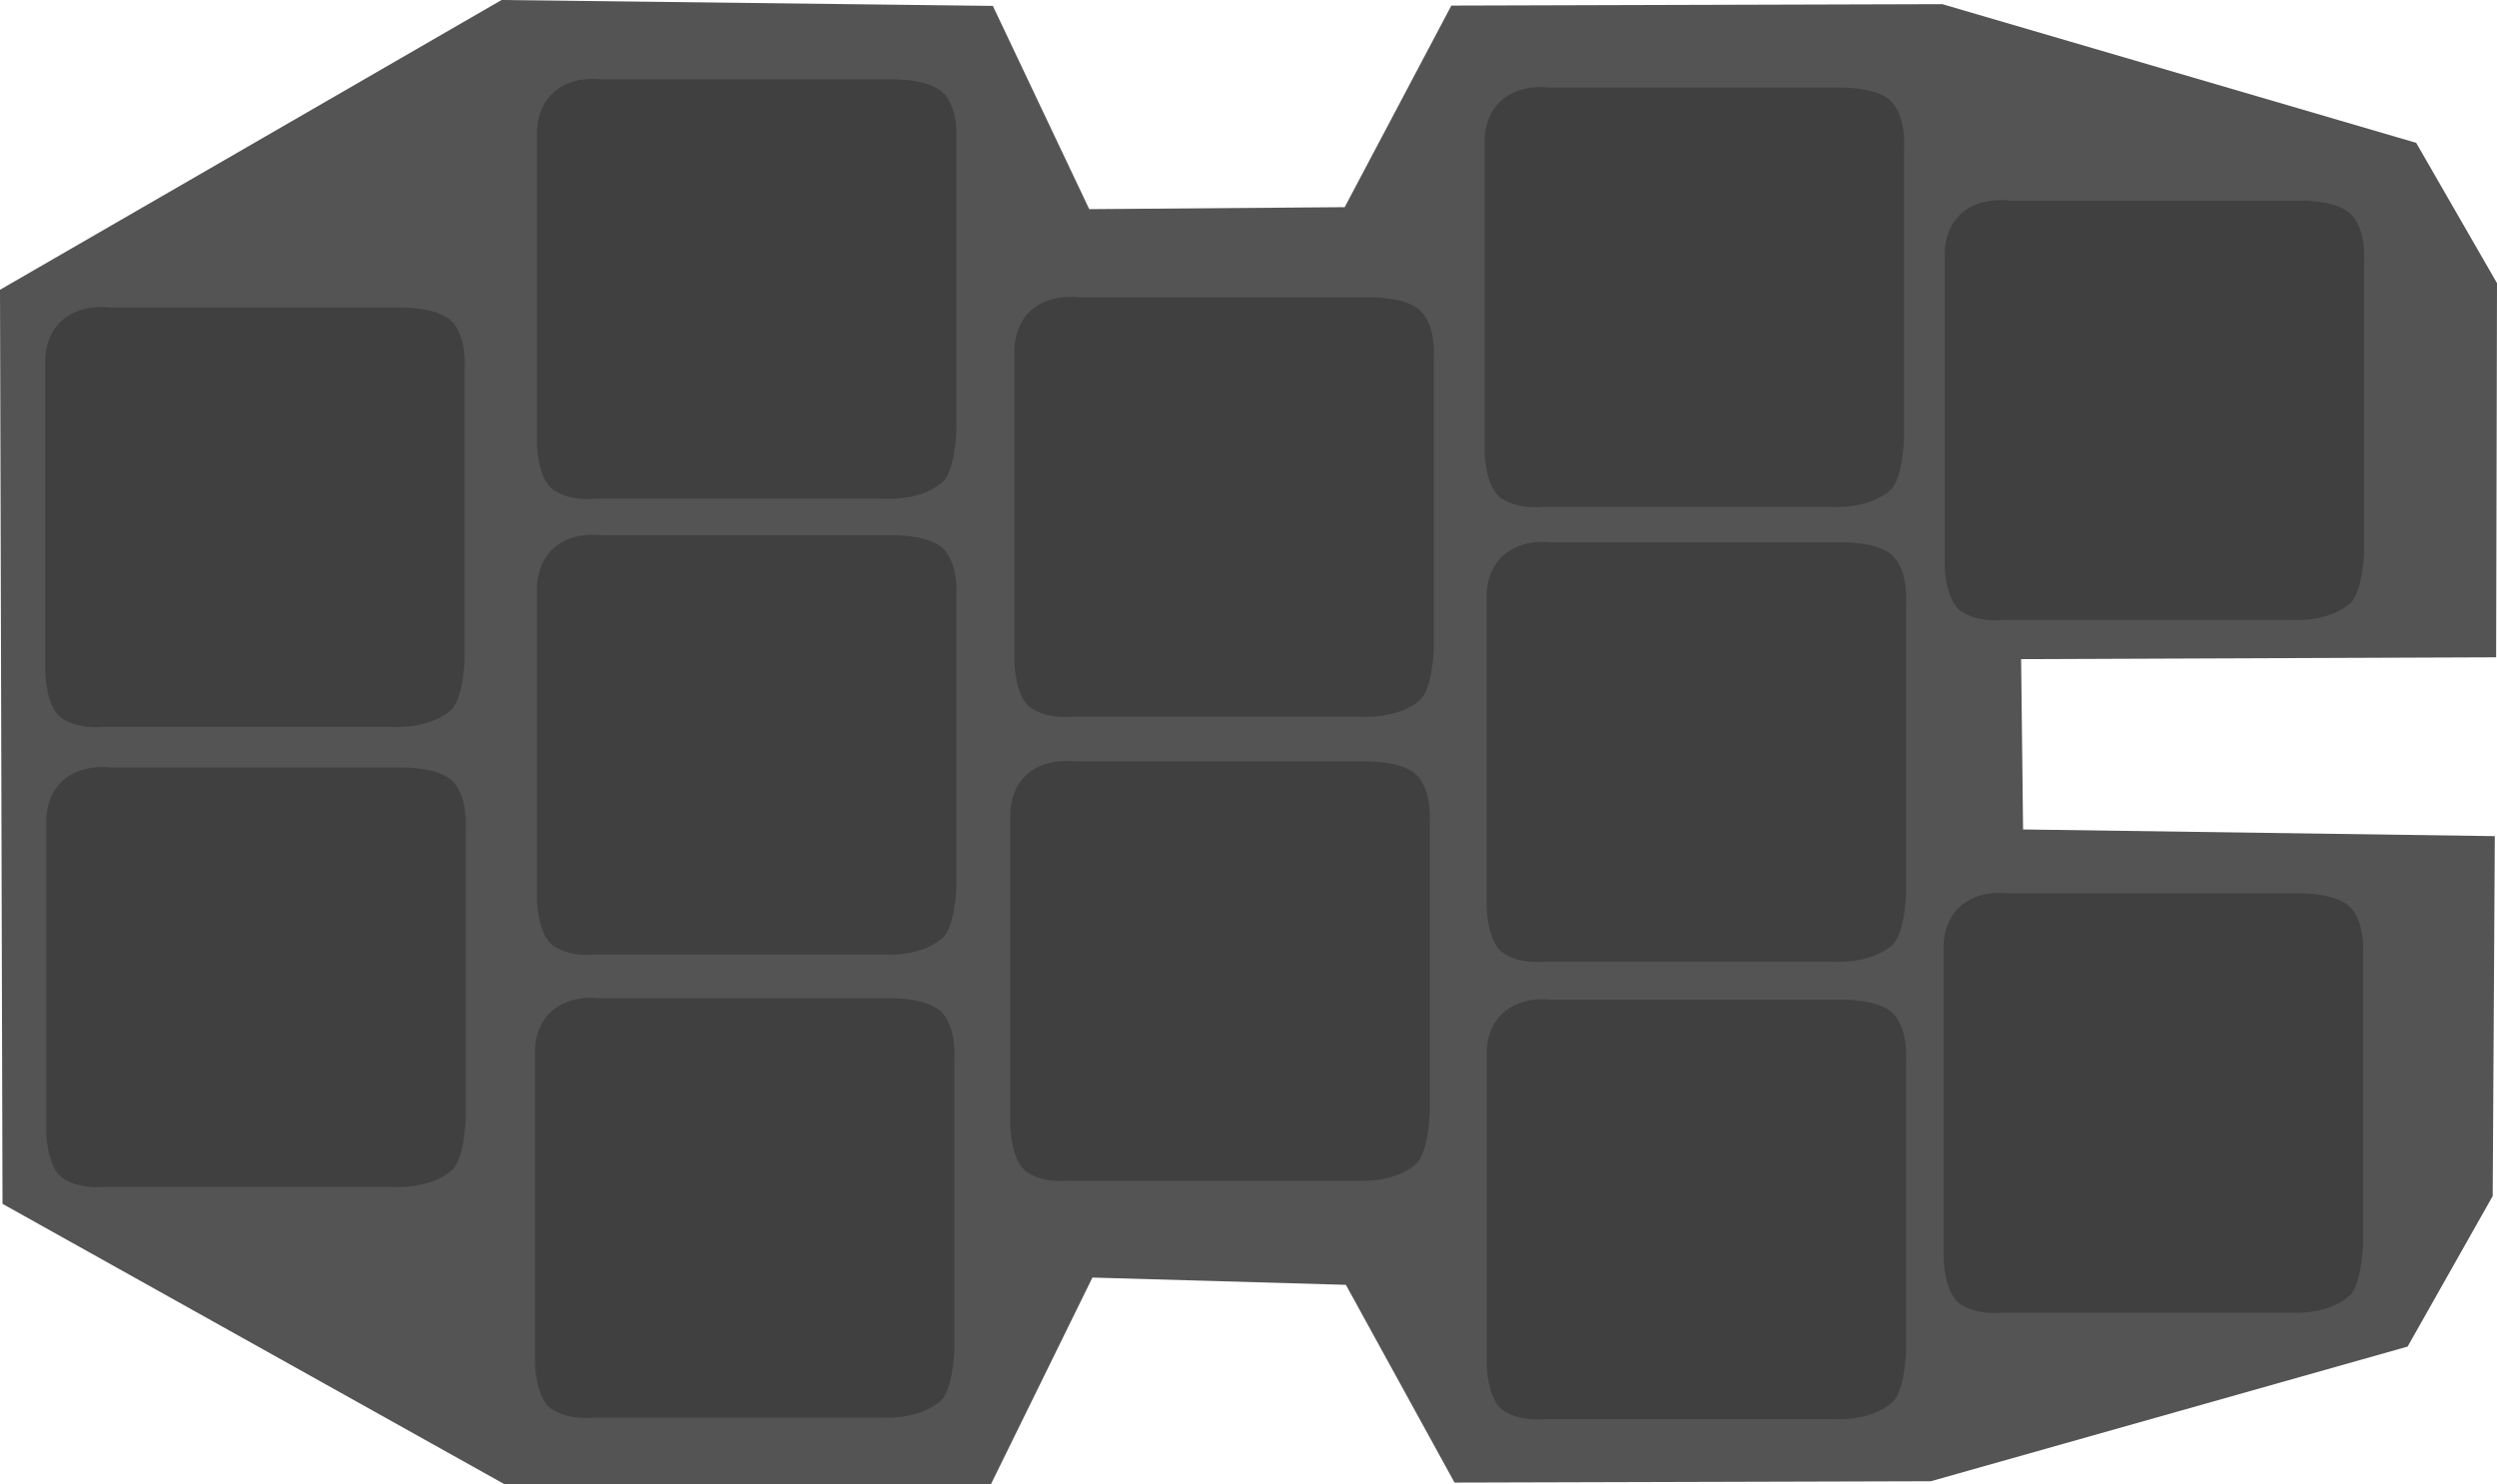 <svg version="1.1" xmlns="http://www.w3.org/2000/svg" xmlns:xlink="http://www.w3.org/1999/xlink" width="297.588" height="176.918" viewBox="0,0,297.588,176.918"><g transform="translate(-91.35,-90.975)"><g data-paper-data="{&quot;isPaintingLayer&quot;:true}" fill-rule="nonzero" stroke="none" stroke-width="0" stroke-linecap="butt" stroke-linejoin="miter" stroke-miterlimit="10" stroke-dasharray="" stroke-dashoffset="0" style="mix-blend-mode: normal"><path d="M91.35,125.516l59.775,-34.541l58.552,0.703l11.486,24.227l30.446,-0.237l12.711,-24.027l58.509,-0.17l56.478,16.53l9.631,16.726l-0.103,44.597l-56.612,0.217l0.232,20.3l56.223,0.799l-0.252,42.898l-10.141,17.944l-56.826,16.052l-56.76,0.16l-12.95,-23.571l-30.208,-0.868l-12.083,24.61l-57.976,0.027l-59.834,-33.424z" fill="#545454"/><path d="M212.249,169.899v-37.116c0,0 -0.154,-2.815 1.9,-4.747c2.285,-2.149 5.771,-1.62 5.771,-1.62h34.889c0,0 4.098,-0.046 5.796,1.56c1.97,1.862 1.628,5.797 1.628,5.797v34.642c0,0 -0.174,4.734 -1.669,6.028c-2.67,2.311 -6.992,1.957 -6.992,1.957h-34.395c0,0 -2.924,0.367 -4.965,-1.039c-1.905,-1.312 -1.963,-5.461 -1.963,-5.461z" fill="#404040"/><path d="M211.76,225.21v-37.116c0,0 -0.154,-2.815 1.9,-4.747c2.285,-2.149 5.771,-1.62 5.771,-1.62h34.889c0,0 4.098,-0.046 5.796,1.56c1.97,1.862 1.628,5.797 1.628,5.797v34.642c0,0 -0.174,4.734 -1.669,6.028c-2.67,2.311 -6.992,1.957 -6.992,1.957h-34.395c0,0 -2.924,0.367 -4.965,-1.039c-1.905,-1.312 -1.963,-5.461 -1.963,-5.461z" fill="#404040"/><path d="M155.107,253.444v-37.116c0,0 -0.154,-2.815 1.9,-4.747c2.285,-2.149 5.771,-1.62 5.771,-1.62h34.889c0,0 4.098,-0.046 5.796,1.56c1.97,1.862 1.628,5.797 1.628,5.797v34.642c0,0 -0.174,4.734 -1.669,6.028c-2.67,2.311 -6.992,1.957 -6.992,1.957h-34.395c0,0 -2.924,0.367 -4.965,-1.039c-1.905,-1.312 -1.963,-5.461 -1.963,-5.461z" fill="#404040"/><path d="M155.35,198.254v-37.116c0,0 -0.154,-2.815 1.9,-4.747c2.285,-2.149 5.771,-1.62 5.771,-1.62h34.889c0,0 4.098,-0.046 5.796,1.56c1.97,1.862 1.628,5.797 1.628,5.797v34.642c0,0 -0.174,4.734 -1.669,6.028c-2.67,2.311 -6.992,1.957 -6.992,1.957h-34.395c0,0 -2.924,0.367 -4.965,-1.039c-1.905,-1.312 -1.963,-5.461 -1.963,-5.461z" fill="#404040"/><path d="M96.866,225.94v-37.116c0,0 -0.154,-2.815 1.9,-4.747c2.285,-2.149 5.771,-1.62 5.771,-1.62h34.889c0,0 4.098,-0.046 5.796,1.56c1.97,1.862 1.628,5.797 1.628,5.797v34.642c0,0 -0.174,4.734 -1.669,6.028c-2.67,2.311 -6.992,1.957 -6.992,1.957h-34.395c0,0 -2.924,0.367 -4.965,-1.039c-1.905,-1.312 -1.963,-5.461 -1.963,-5.461z" fill="#404040"/><path d="M96.744,171.115v-37.116c0,0 -0.154,-2.815 1.9,-4.747c2.285,-2.149 5.771,-1.62 5.771,-1.62h34.889c0,0 4.098,-0.046 5.796,1.56c1.97,1.862 1.628,5.797 1.628,5.797v34.642c0,0 -0.174,4.734 -1.669,6.028c-2.67,2.311 -6.992,1.957 -6.992,1.957h-34.395c0,0 -2.924,0.367 -4.965,-1.039c-1.905,-1.312 -1.963,-5.461 -1.963,-5.461z" fill="#404040"/><path d="M155.348,143.916v-37.116c0,0 -0.154,-2.815 1.9,-4.747c2.285,-2.149 5.771,-1.62 5.771,-1.62h34.889c0,0 4.098,-0.046 5.796,1.56c1.97,1.862 1.628,5.797 1.628,5.797v34.642c0,0 -0.174,4.734 -1.669,6.028c-2.67,2.311 -6.992,1.957 -6.992,1.957h-34.395c0,0 -2.924,0.367 -4.965,-1.039c-1.905,-1.312 -1.963,-5.461 -1.963,-5.461z" fill="#404040"/><path d="M268.288,144.891v-37.116c0,0 -0.154,-2.815 1.9,-4.747c2.285,-2.149 5.771,-1.62 5.771,-1.62h34.889c0,0 4.098,-0.046 5.796,1.56c1.97,1.862 1.628,5.797 1.628,5.797v34.642c0,0 -0.174,4.734 -1.669,6.028c-2.67,2.311 -6.992,1.957 -6.992,1.957h-34.395c0,0 -2.924,0.367 -4.965,-1.039c-1.905,-1.312 -1.963,-5.461 -1.963,-5.461z" fill="#404040"/><path d="M268.531,199.105v-37.116c0,0 -0.154,-2.815 1.9,-4.747c2.285,-2.149 5.771,-1.62 5.771,-1.62h34.889c0,0 4.098,-0.046 5.796,1.56c1.97,1.862 1.628,5.797 1.628,5.797v34.642c0,0 -0.174,4.734 -1.669,6.028c-2.67,2.311 -6.992,1.957 -6.992,1.957h-34.395c0,0 -2.924,0.367 -4.965,-1.039c-1.905,-1.312 -1.963,-5.461 -1.963,-5.461z" fill="#404040"/><path d="M323.111,158.367v-37.116c0,0 -0.154,-2.815 1.9,-4.747c2.285,-2.149 5.771,-1.62 5.771,-1.62h34.889c0,0 4.098,-0.046 5.796,1.56c1.97,1.862 1.628,5.797 1.628,5.797v34.642c0,0 -0.174,4.734 -1.669,6.028c-2.67,2.311 -6.992,1.957 -6.992,1.957h-34.395c0,0 -2.924,0.367 -4.965,-1.039c-1.905,-1.312 -1.963,-5.461 -1.963,-5.461z" fill="#404040"/><path d="M322.988,240.938v-37.116c0,0 -0.154,-2.815 1.9,-4.747c2.285,-2.149 5.771,-1.62 5.771,-1.62h34.889c0,0 4.098,-0.046 5.796,1.56c1.97,1.862 1.628,5.797 1.628,5.797v34.642c0,0 -0.174,4.734 -1.669,6.028c-2.67,2.311 -6.992,1.957 -6.992,1.957h-34.395c0,0 -2.924,0.367 -4.965,-1.039c-1.905,-1.312 -1.963,-5.461 -1.963,-5.461z" fill="#404040"/><path d="M268.529,253.622v-37.116c0,0 -0.154,-2.815 1.9,-4.747c2.285,-2.149 5.771,-1.62 5.771,-1.62h34.889c0,0 4.098,-0.046 5.796,1.56c1.97,1.862 1.628,5.797 1.628,5.797v34.642c0,0 -0.174,4.734 -1.669,6.028c-2.67,2.311 -6.992,1.957 -6.992,1.957h-34.395c0,0 -2.924,0.367 -4.965,-1.039c-1.905,-1.312 -1.963,-5.461 -1.963,-5.461z" fill="#404040"/></g></g></svg><!--rotationCenter:148.64956:89.02465000000001-->